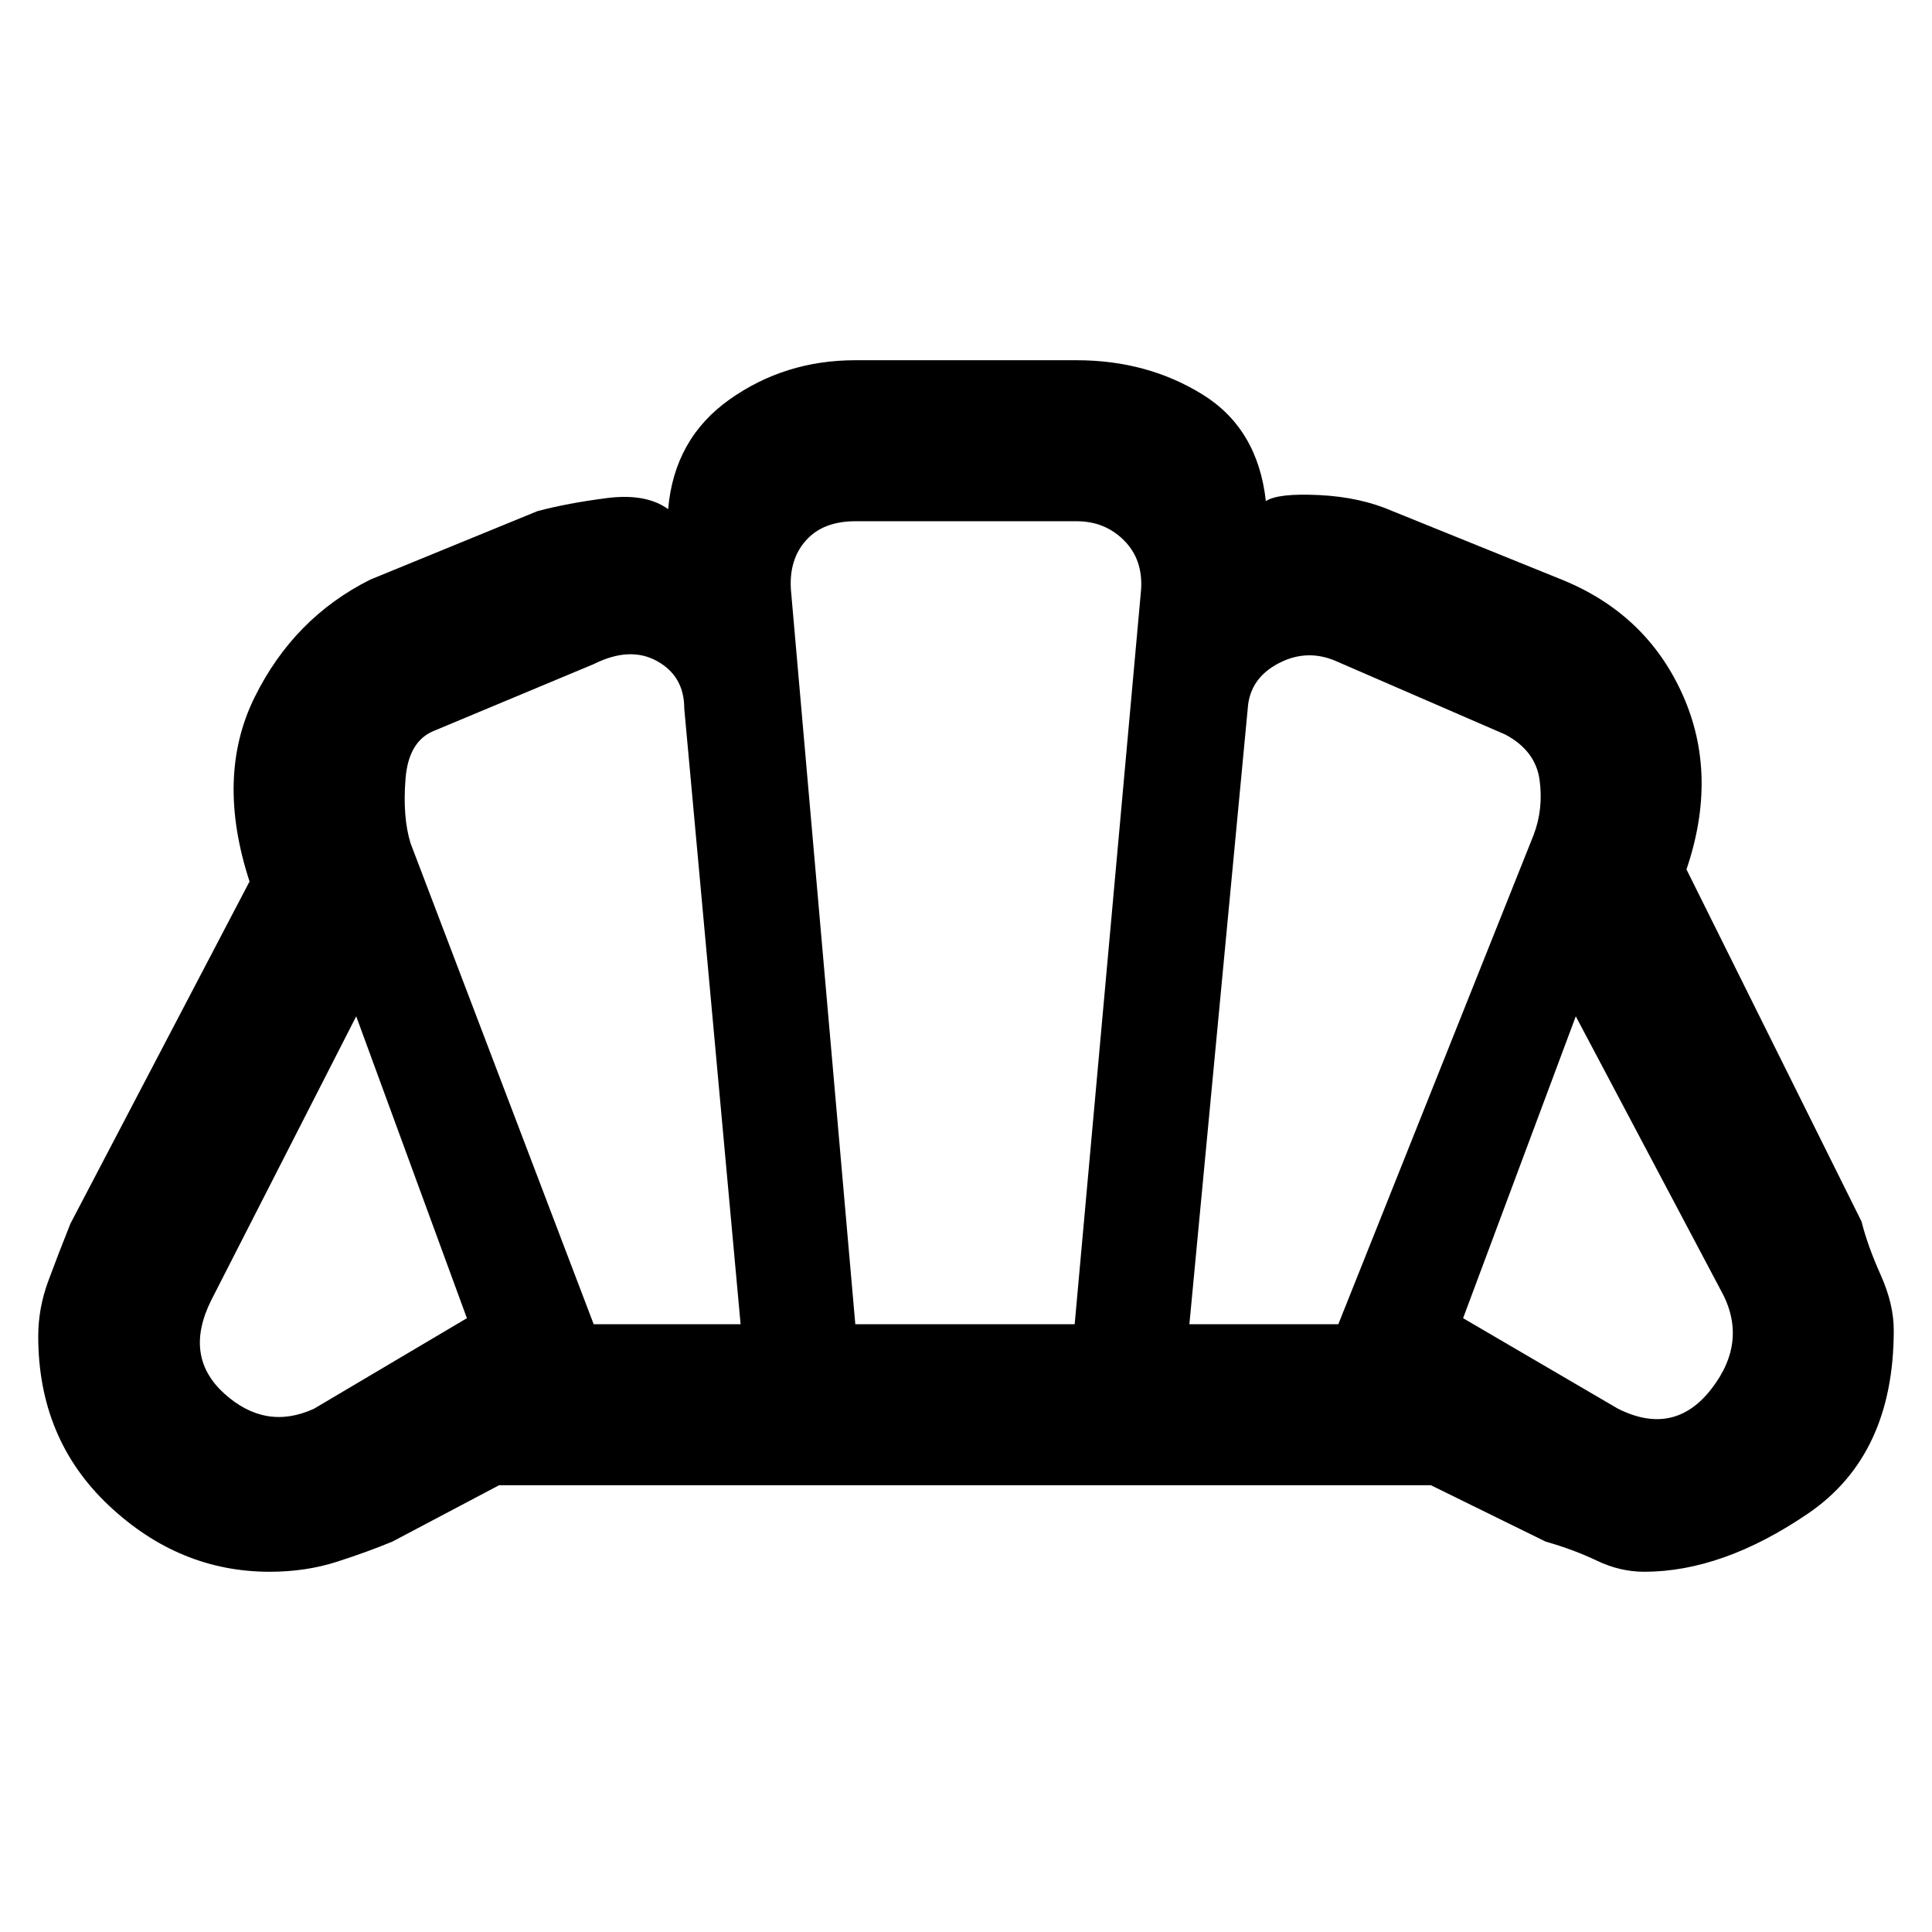 <svg xmlns="http://www.w3.org/2000/svg" height="48" width="48"><path d="M24 36.9ZM40.2 35q1.4.7 2.325-.5.925-1.2.225-2.45l-3.6-6.8-2.8 7.5Zm-10.65-2.1h3.7l4.85-12.15q.25-.65.15-1.375t-.85-1.125l-4.15-1.8q-.75-.35-1.475.025-.725.375-.775 1.125Zm-14.8 0h3.65L17 17.6q0-.8-.675-1.175t-1.575.075l-3.95 1.65q-.65.25-.725 1.2-.075.95.125 1.6ZM7.8 35l3.8-2.25-2.75-7.5-3.6 7.05q-.7 1.4.325 2.325Q6.6 35.55 7.8 35Zm13.45-2.1h5.45l1.65-18.25q.05-.75-.425-1.225-.475-.475-1.175-.475h-5.5q-.8 0-1.225.475-.425.475-.375 1.225ZM6.7 39.05q-2.25 0-4-1.65T.95 33.2q0-.7.25-1.375t.55-1.425l4.45-8.5q-.85-2.6.125-4.575T9.2 14.4l4.15-1.7q.75-.2 1.725-.325.975-.125 1.525.275.15-1.75 1.525-2.725Q19.5 8.95 21.25 8.95h5.5q1.75 0 3.125.85t1.575 2.65q.3-.2 1.325-.15 1.025.05 1.825.4l4.2 1.7q2.1.85 3 2.85.9 2 .1 4.35l4.35 8.75q.15.6.475 1.325.325.725.325 1.375 0 3.1-2.125 4.55-2.125 1.45-4.075 1.45-.6 0-1.175-.275Q39.1 38.5 38.4 38.3l-2.85-1.4H12.4l-2.65 1.4q-.6.25-1.375.5t-1.675.25Z"/></svg>
